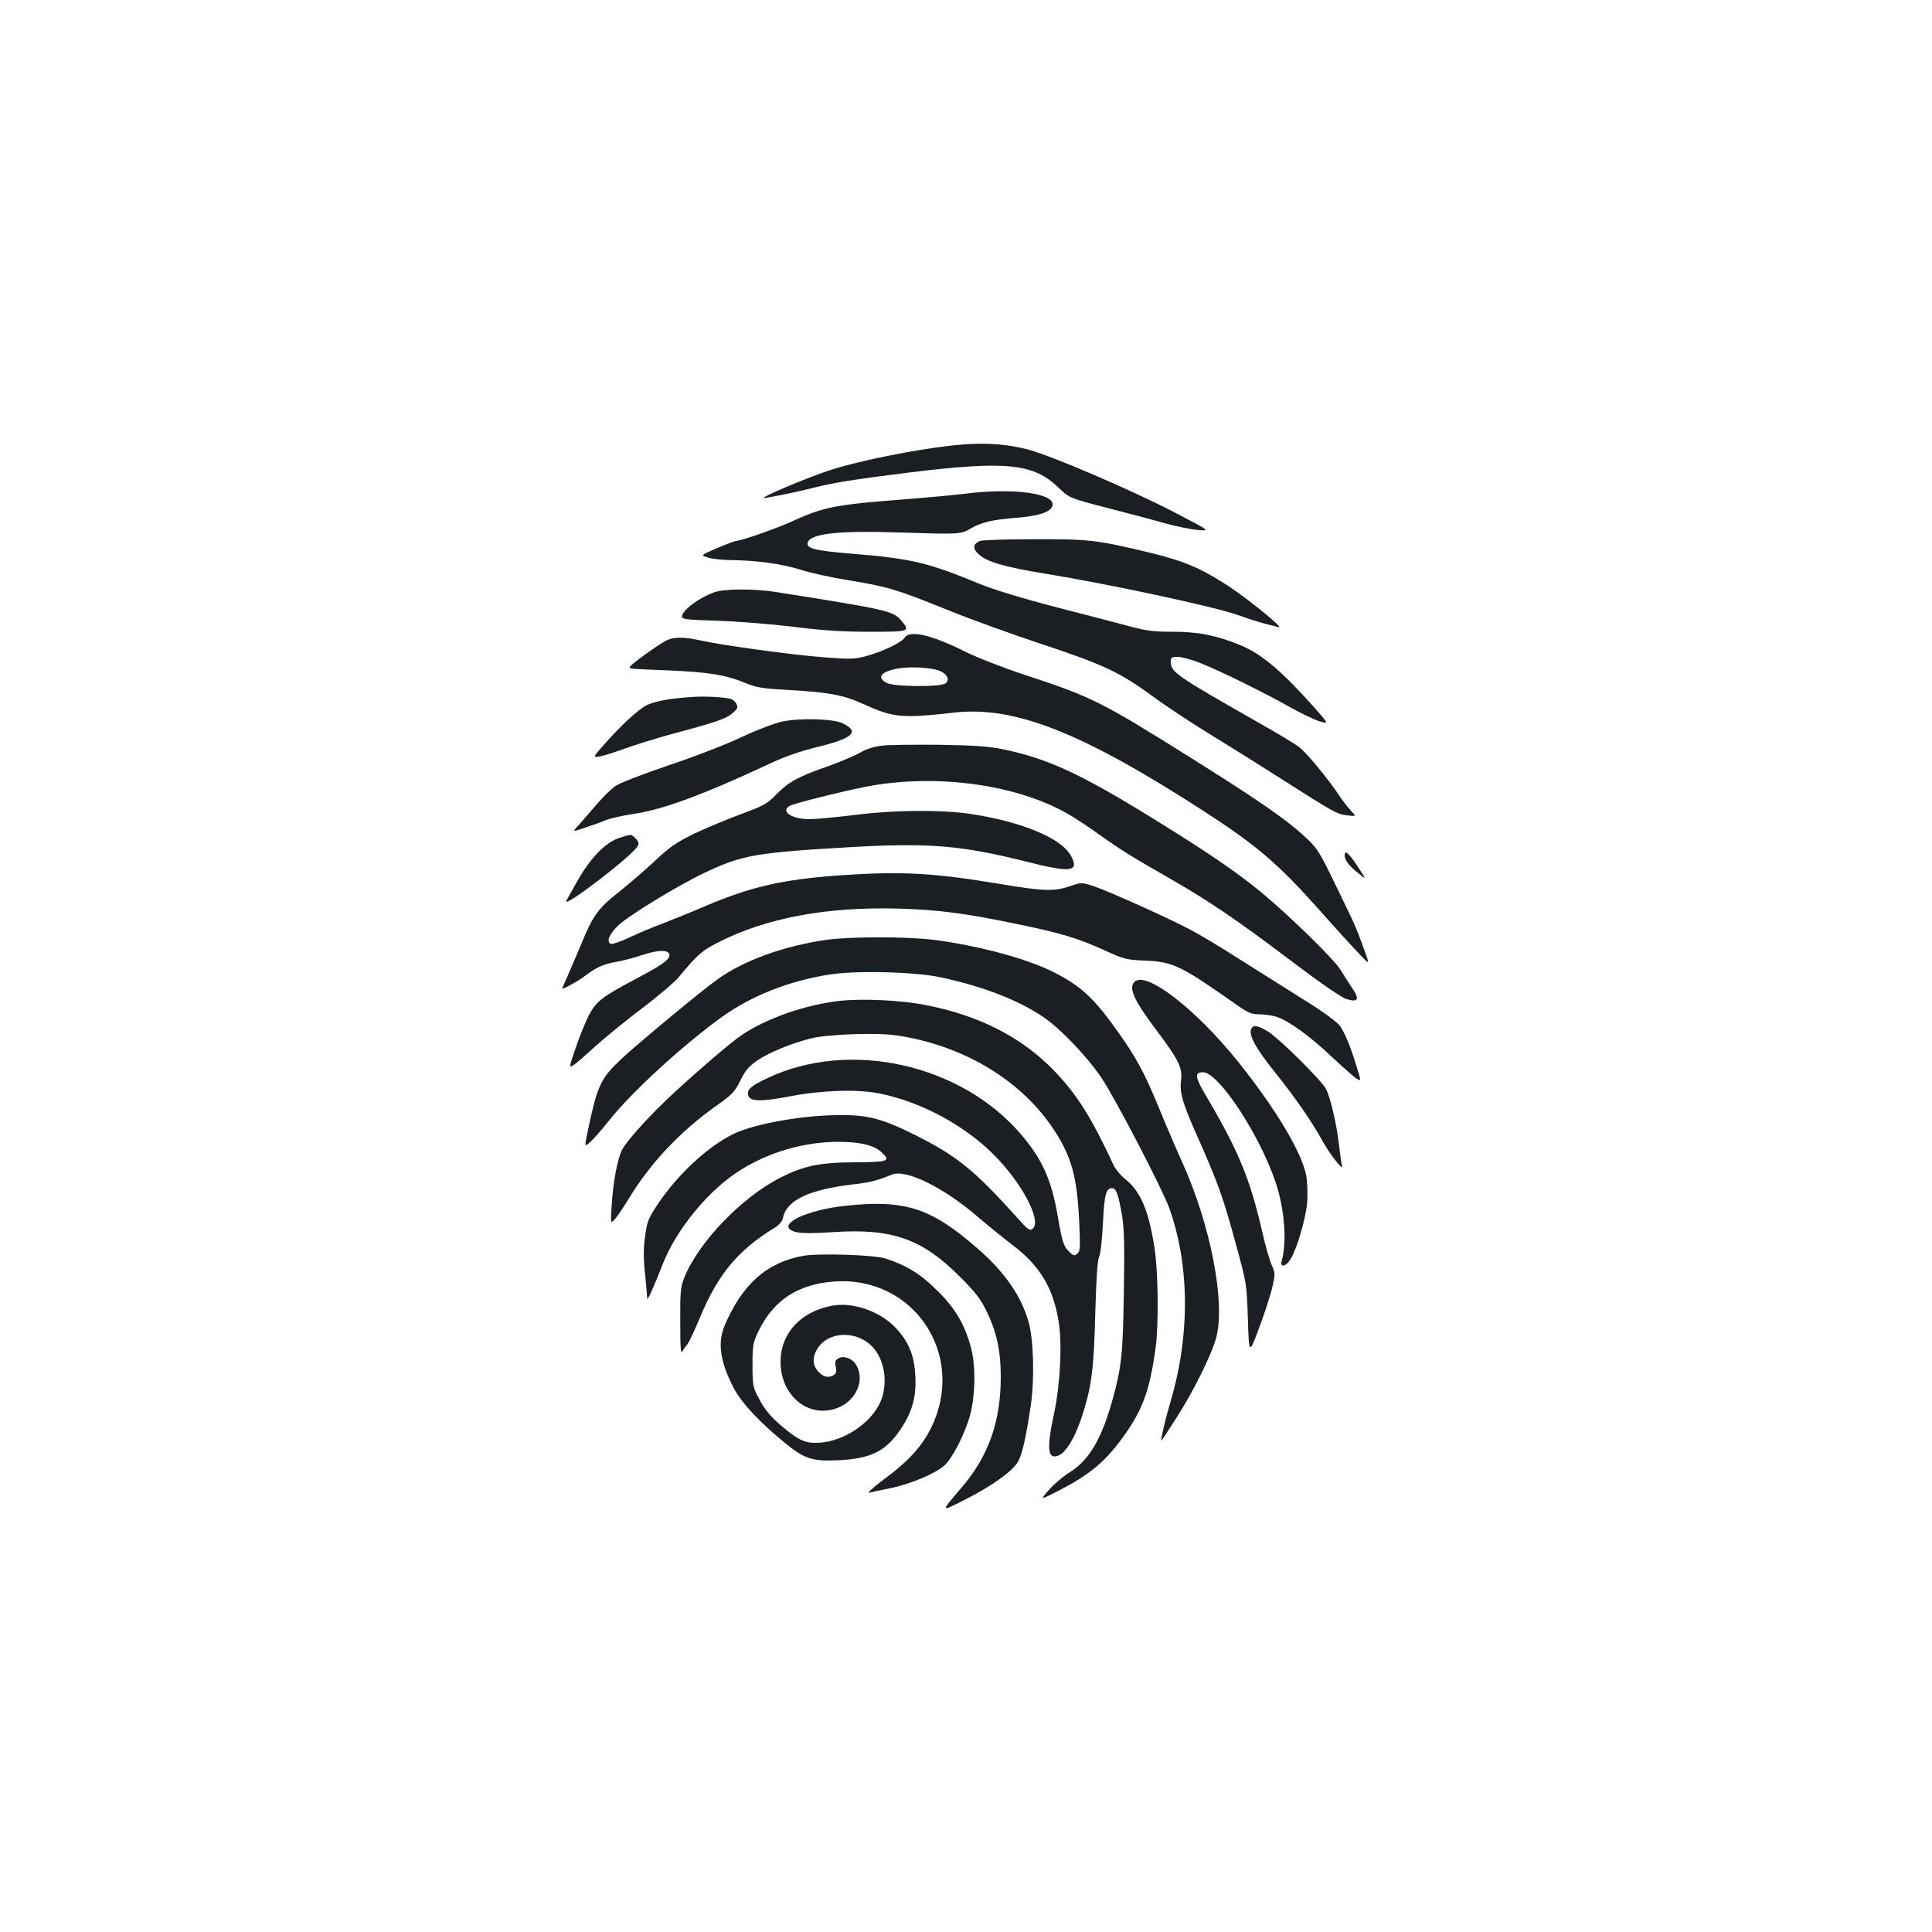 <?xml version="1.0" standalone="no"?>
<!DOCTYPE svg PUBLIC "-//W3C//DTD SVG 20010904//EN"
 "http://www.w3.org/TR/2001/REC-SVG-20010904/DTD/svg10.dtd">
<svg version="1.0" xmlns="http://www.w3.org/2000/svg"
 width="1000pt" height="1000pt" viewBox="0 0 1000 1000"
 preserveAspectRatio="xMidYMid meet">
<g transform="translate(0,1000) scale(0.1,-0.1)"
fill="#1b1f23" stroke="none">
<path d="M5025 7702 c-184 -8 -575 -82 -748 -142 -117 -40 -330 -130 -324
-137 4 -4 171 30 257 52 106 27 212 44 502 80 497 61 639 46 768 -80 55 -53
55 -53 255 -105 110 -28 245 -64 300 -80 55 -15 129 -30 165 -33 65 -6 65 -6
-115 88 -224 117 -650 300 -770 330 -92 23 -185 32 -290 27z"/>
<path d="M4990 7444 c-58 -7 -199 -20 -315 -29 -341 -26 -412 -39 -565 -109
-86 -40 -275 -106 -301 -106 -6 0 -50 -17 -97 -37 -87 -37 -87 -37 -47 -49 22
-7 76 -13 120 -13 136 -2 264 -20 359 -50 50 -16 163 -41 251 -55 201 -33 244
-46 507 -152 117 -48 334 -126 481 -175 325 -107 414 -149 579 -270 70 -52
205 -141 300 -199 94 -58 249 -154 342 -214 308 -196 314 -199 367 -206 50 -6
50 -6 21 24 -16 17 -48 59 -71 94 -53 78 -153 199 -194 233 -18 15 -117 75
-222 134 -417 237 -445 257 -445 309 0 23 4 26 35 26 20 0 70 -13 113 -30 97
-37 346 -160 474 -233 54 -30 120 -62 147 -70 50 -15 50 -15 -27 72 -170 190
-274 278 -383 322 -126 51 -215 69 -347 69 -96 0 -138 5 -213 25 -52 14 -224
59 -384 100 -181 47 -331 93 -400 121 -270 112 -357 133 -665 158 -183 15
-230 26 -230 51 0 52 150 70 475 59 310 -10 319 -10 368 20 58 33 111 46 239
56 121 10 181 31 186 66 9 62 -211 90 -458 58z"/>
<path d="M5072 7200 c-37 -16 -39 -40 -4 -71 43 -38 132 -64 346 -99 321 -52
861 -168 986 -211 103 -36 133 -45 219 -65 28 -6 -162 148 -263 214 -140 91
-226 128 -403 171 -273 66 -315 71 -602 70 -141 0 -266 -4 -279 -9z"/>
<path d="M3696 6934 c-80 -29 -166 -94 -166 -125 0 -14 20 -17 183 -22 100 -3
276 -17 392 -31 158 -20 256 -26 397 -26 207 0 211 1 163 58 -42 50 -74 57
-650 148 -114 18 -268 17 -319 -2z"/>
<path d="M4682 6699 c-16 -25 -112 -71 -199 -95 -60 -16 -80 -17 -220 -6 -162
12 -533 63 -641 88 -83 18 -136 18 -175 -2 -44 -23 -187 -127 -187 -136 0 -10
-20 -9 200 -18 209 -9 297 -23 400 -66 56 -23 87 -28 230 -36 198 -11 275 -25
378 -72 158 -71 196 -75 474 -44 312 34 660 -104 1288 -510 275 -178 384 -271
598 -511 86 -97 181 -201 210 -231 52 -55 52 -55 23 25 -44 121 -42 116 -144
326 -91 188 -98 198 -166 261 -95 88 -249 194 -604 416 -445 279 -499 306
-837 417 -113 37 -252 91 -310 120 -177 89 -292 116 -318 74z m176 -169 c43
-16 61 -48 36 -67 -27 -20 -265 -18 -304 2 -55 28 -31 59 59 75 57 11 165 5
209 -10z"/>
<path d="M3590 6393 c-133 -8 -217 -25 -257 -51 -52 -35 -122 -101 -202 -191
-64 -72 -64 -72 -25 -66 21 4 81 23 133 42 52 19 153 50 225 70 240 64 296 83
328 112 27 24 29 30 19 49 -6 12 -22 24 -34 26 -39 8 -130 13 -187 9z"/>
<path d="M4048 6265 c-38 -8 -128 -42 -207 -79 -77 -37 -245 -102 -377 -146
-135 -46 -255 -92 -278 -108 -22 -15 -66 -58 -99 -97 -33 -38 -74 -86 -92
-106 -34 -36 -34 -36 33 -13 37 12 84 29 105 38 21 9 86 24 145 33 152 22 358
98 699 257 86 41 162 67 259 91 180 44 215 78 126 121 -48 24 -221 29 -314 9z"/>
<path d="M4569 6141 c-46 -5 -83 -17 -120 -38 -30 -17 -109 -50 -174 -73 -146
-51 -193 -77 -259 -144 -46 -47 -64 -57 -181 -100 -71 -26 -180 -72 -242 -101
-93 -46 -126 -68 -200 -138 -48 -45 -132 -118 -186 -161 -112 -88 -137 -123
-197 -269 -24 -56 -55 -131 -71 -166 -16 -35 -29 -65 -29 -67 0 -8 85 39 120
66 52 41 94 60 158 71 31 5 92 21 134 35 90 30 143 29 143 -1 0 -23 -42 -52
-180 -125 -168 -89 -198 -113 -235 -181 -18 -34 -49 -110 -69 -169 -37 -108
-37 -108 -11 -92 14 9 63 52 110 95 47 43 154 130 238 194 84 63 172 138 195
165 99 119 118 136 206 181 247 126 563 185 936 174 207 -6 347 -25 625 -83
212 -44 302 -71 440 -134 98 -45 111 -48 205 -52 148 -6 186 -25 483 -234 55
-38 70 -44 115 -44 29 -1 68 -7 88 -14 63 -22 175 -104 281 -205 57 -53 114
-104 128 -113 26 -16 26 -16 2 61 -32 105 -59 170 -85 209 -14 20 -76 67 -167
124 -80 50 -230 145 -335 211 -104 67 -226 140 -270 163 -114 61 -427 201
-503 227 -63 20 -66 20 -115 3 -88 -31 -138 -30 -367 8 -347 58 -510 67 -822
46 -305 -21 -471 -59 -710 -161 -79 -34 -179 -74 -223 -91 -44 -16 -118 -47
-164 -69 -47 -22 -91 -37 -98 -35 -26 10 -12 48 35 94 55 53 309 208 452 276
193 91 261 103 765 132 395 22 564 8 898 -76 229 -58 275 -53 231 29 -49 92
-250 176 -513 217 -154 24 -406 22 -613 -5 -92 -11 -195 -21 -228 -21 -92 0
-153 41 -102 69 25 13 238 67 384 97 362 73 791 16 1061 -142 34 -20 105 -66
157 -104 109 -78 169 -115 370 -230 200 -115 345 -213 626 -426 154 -116 257
-187 283 -195 60 -18 70 -3 33 52 -16 24 -45 69 -64 100 -37 58 -259 275 -408
399 -124 103 -288 215 -568 387 -369 228 -540 307 -771 355 -76 15 -144 20
-326 23 -126 1 -260 0 -296 -4z"/>
<path d="M3200 5661 c-70 -25 -145 -103 -215 -227 -27 -48 -52 -92 -54 -97
-17 -42 343 234 369 283 8 15 6 24 -10 40 -24 24 -21 24 -90 1z"/>
<path d="M6960 5573 c0 -26 23 -55 71 -93 40 -33 40 -33 12 11 -58 91 -83 115
-83 82z"/>
<path d="M4274 5135 c-219 -32 -423 -106 -559 -203 -81 -57 -423 -341 -503
-417 -102 -96 -120 -135 -166 -352 -22 -102 -22 -102 8 -75 17 15 63 67 101
115 113 143 381 389 580 532 154 111 351 189 560 221 139 22 441 14 576 -15
227 -49 414 -123 543 -215 85 -61 221 -205 288 -306 73 -110 311 -568 349
-670 106 -293 110 -656 9 -1000 -25 -83 -50 -189 -50 -207 0 -4 34 47 76 113
92 143 187 335 210 424 47 182 -31 581 -175 900 -29 63 -84 192 -122 285 -75
182 -117 260 -213 395 -124 175 -193 238 -334 309 -137 69 -386 136 -615 166
-143 18 -435 18 -563 0z"/>
<path d="M5872 4918 c-32 -32 -3 -96 117 -255 112 -149 132 -190 124 -254 -8
-67 7 -118 92 -308 99 -224 127 -301 192 -541 56 -205 56 -205 62 -389 6 -184
6 -184 59 -42 29 78 60 173 68 211 15 65 15 70 -4 113 -11 25 -32 98 -47 164
-64 280 -124 426 -292 710 -58 98 -62 123 -16 123 80 0 293 -323 376 -571 46
-138 59 -307 31 -406 -10 -36 23 -29 46 10 33 53 79 210 86 294 3 45 1 103 -5
138 -22 119 -159 348 -353 590 -220 274 -477 472 -536 413z"/>
<path d="M4350 4820 c-178 -19 -388 -92 -516 -181 -52 -36 -196 -158 -343
-293 -115 -105 -246 -248 -271 -297 -24 -46 -47 -169 -54 -289 -6 -95 -6 -95
17 -70 12 14 45 61 71 105 110 182 263 345 446 476 90 63 102 76 132 136 26
53 44 74 88 104 61 42 180 90 280 115 89 21 337 30 439 15 336 -49 631 -222
802 -468 103 -150 134 -255 145 -499 6 -132 5 -151 -10 -163 -14 -12 -19 -11
-37 5 -33 30 -40 49 -64 188 -32 188 -80 295 -188 422 -311 366 -886 495
-1312 295 -86 -40 -109 -60 -103 -88 6 -35 65 -37 220 -7 161 31 345 37 456
15 214 -42 440 -162 595 -317 147 -147 251 -344 202 -384 -15 -12 -24 -6 -78
55 -223 248 -314 322 -530 430 -186 93 -259 109 -447 102 -179 -7 -394 -49
-491 -95 -133 -64 -290 -209 -394 -364 -50 -76 -56 -90 -66 -168 -9 -62 -9
-113 0 -195 6 -61 11 -118 11 -126 0 -16 32 55 80 177 70 181 240 387 403 488
150 94 329 145 503 146 115 0 188 -17 228 -55 48 -45 34 -50 -140 -51 -181 -1
-262 -18 -382 -78 -200 -101 -423 -331 -499 -516 -20 -50 -23 -71 -22 -230 0
-134 2 -170 11 -155 6 11 18 28 26 37 8 10 38 73 66 141 93 222 195 345 382
460 28 17 43 35 47 54 18 91 135 146 365 173 87 10 118 18 198 50 71 30 262
-63 435 -210 57 -49 144 -119 192 -156 141 -107 209 -222 237 -397 18 -113 8
-323 -24 -472 -39 -181 -34 -239 20 -220 40 15 86 89 122 197 51 155 64 247
71 538 5 182 11 274 20 295 8 17 16 94 20 177 7 146 16 178 47 178 21 0 32
-30 50 -132 13 -77 15 -147 11 -403 -5 -326 -11 -388 -60 -565 -56 -199 -120
-308 -221 -371 -34 -21 -83 -63 -108 -92 -46 -53 -46 -53 66 5 140 73 220 138
302 247 115 153 153 253 185 481 17 121 14 394 -5 519 -30 195 -72 295 -153
359 -22 17 -48 49 -58 69 -115 248 -190 367 -307 489 -169 176 -391 289 -672
343 -124 24 -317 33 -436 21z"/>
<path d="M6475 4670 c-10 -32 27 -99 124 -220 103 -128 191 -255 247 -357 38
-69 111 -161 100 -127 -3 11 -10 62 -16 114 -13 108 -44 239 -67 284 -23 44
-239 258 -297 295 -58 36 -82 39 -91 11z"/>
<path d="M4377 3759 c-193 -20 -348 -91 -280 -128 29 -15 76 -17 223 -8 298
19 453 -36 645 -228 79 -78 109 -116 138 -175 55 -110 77 -211 77 -347 0 -232
-64 -411 -204 -574 -110 -129 -111 -127 21 -60 136 69 241 144 271 193 22 36
42 123 68 298 19 136 14 331 -11 424 -38 136 -122 259 -263 382 -242 212 -377
256 -685 223z"/>
<path d="M4158 3500 c-190 -34 -318 -149 -408 -363 -37 -88 -22 -188 48 -322
41 -78 136 -179 270 -288 98 -79 139 -92 277 -85 164 9 240 47 315 158 61 90
83 167 78 275 -5 105 -31 173 -96 246 -81 90 -228 143 -339 120 -162 -32 -263
-144 -263 -291 1 -165 130 -282 272 -245 107 27 168 138 123 224 -18 37 -65
57 -94 41 -18 -9 -21 -17 -15 -45 5 -27 2 -35 -15 -45 -28 -14 -55 -5 -81 27
-25 32 -25 69 0 111 59 96 213 97 293 3 62 -74 74 -199 28 -290 -53 -103 -184
-189 -305 -198 -72 -6 -109 9 -192 79 -66 55 -97 92 -131 159 -26 49 -28 63
-28 164 0 103 2 114 31 175 78 161 205 244 394 257 411 28 682 -380 501 -754
-48 -98 -118 -176 -246 -270 -57 -43 -89 -72 -75 -69 14 3 66 15 117 25 100
22 220 72 269 114 42 35 108 164 135 262 27 101 30 251 6 345 -32 122 -81 207
-176 300 -87 87 -158 130 -268 166 -56 19 -348 28 -425 14z"/>
</g>
</svg>
